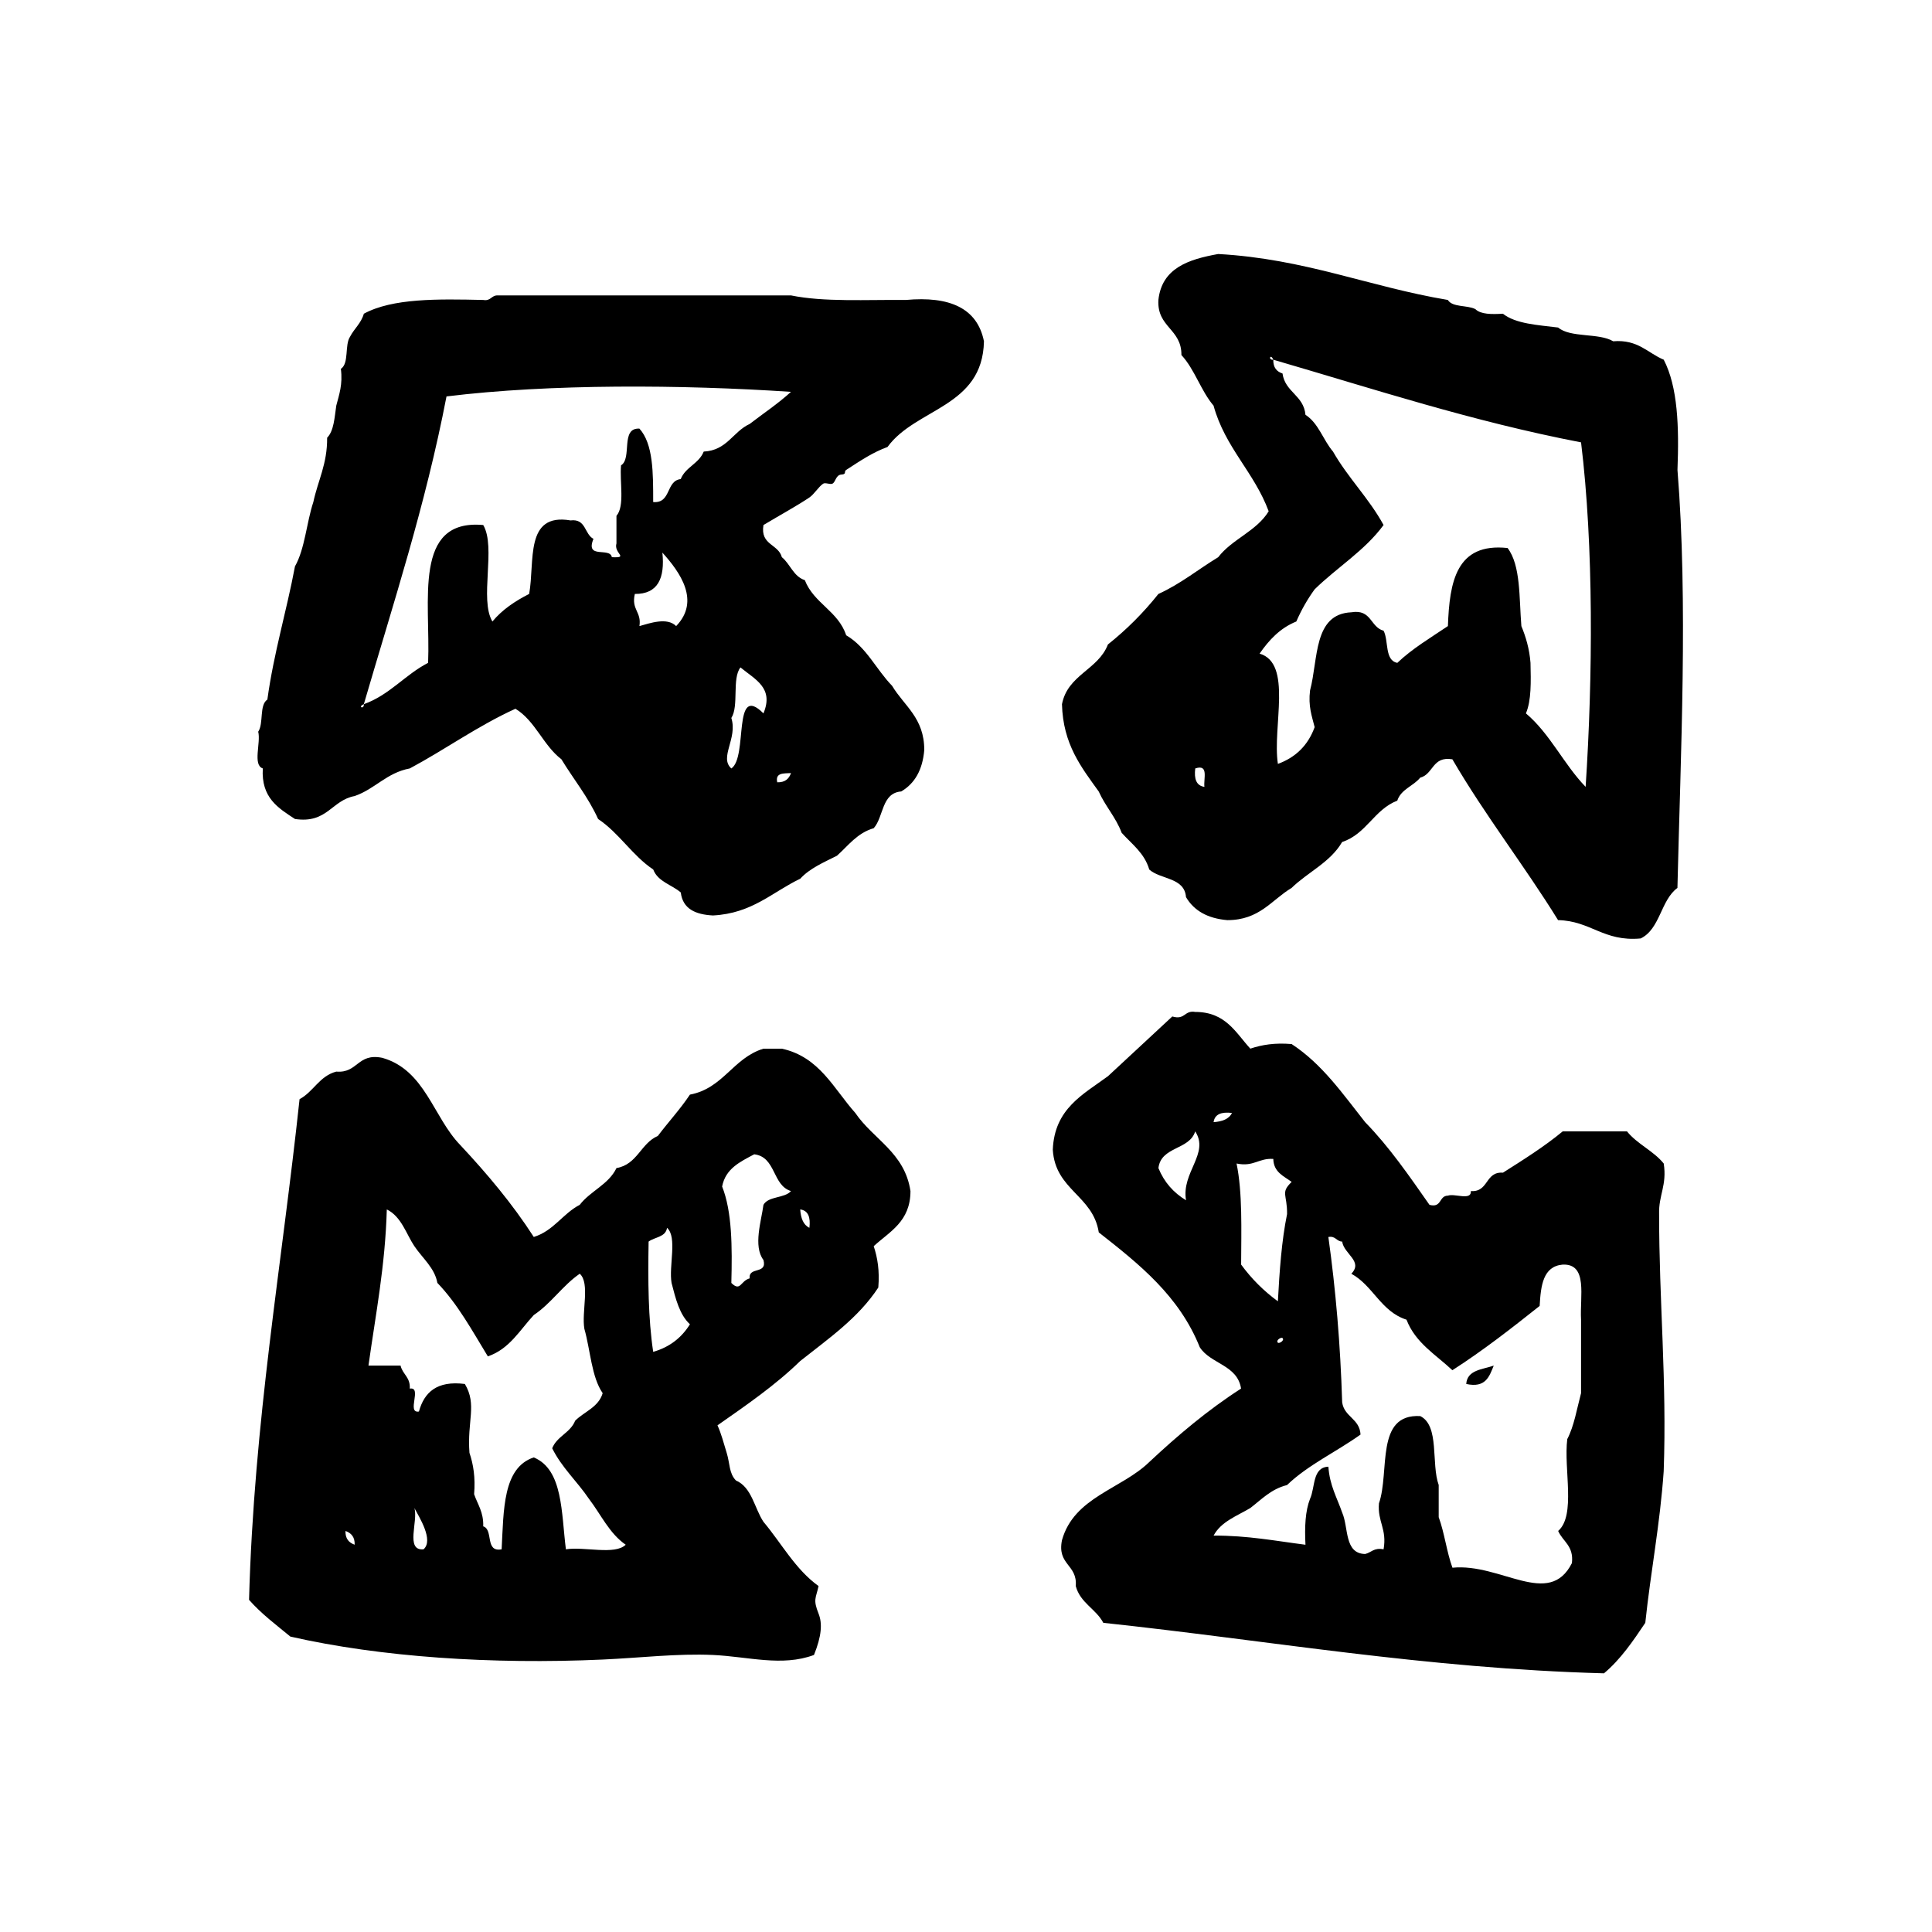 <?xml version="1.0" encoding="utf-8"?>
<!-- Generator: Adobe Illustrator 16.0.0, SVG Export Plug-In . SVG Version: 6.00 Build 0)  -->
<!DOCTYPE svg PUBLIC "-//W3C//DTD SVG 1.1//EN" "http://www.w3.org/Graphics/SVG/1.1/DTD/svg11.dtd">
<svg version="1.1" id="Layer_1" xmlns="http://www.w3.org/2000/svg"  x="0px" y="0px"
	 width="120px" height="120px" viewBox="4 4 120 120" style="enable-background:new 4 4 120 120;" xml:space="preserve">
<g id="resize-full2">
	<g>
		<path d="M108.191,33.188c0.104-2.673,0.023-5.159-0.854-6.847c-1.006-0.418-1.586-1.268-3.139-1.144
			c-0.89-0.534-2.648-0.202-3.421-0.854c-1.27-0.158-2.631-0.227-3.428-0.857c-0.703,0.039-1.373,0.045-1.711-0.285
			c-0.498-0.261-1.424-0.097-1.709-0.57c-4.891-0.819-8.861-2.555-14.264-2.854c-1.857,0.334-3.5,0.877-3.715,2.854
			c-0.094,1.713,1.447,1.787,1.43,3.422c0.826,0.887,1.207,2.219,1.996,3.142c0.717,2.611,2.523,4.13,3.424,6.561
			c-0.756,1.241-2.271,1.724-3.135,2.853c-1.246,0.756-2.338,1.66-3.715,2.283c-0.926,1.164-1.973,2.213-3.135,3.137
			c-0.607,1.581-2.5,1.873-2.854,3.711c0.065,2.5,1.211,3.926,2.283,5.421c0.409,0.917,1.062,1.599,1.424,2.566
			c0.634,0.704,1.412,1.251,1.715,2.282c0.703,0.629,2.188,0.477,2.281,1.712c0.492,0.839,1.338,1.325,2.565,1.43
			c2.004,0.003,2.746-1.253,3.992-1.999c1.016-0.988,2.408-1.591,3.141-2.854c1.509-0.494,1.984-2.012,3.425-2.568
			c0.235-0.715,0.998-0.9,1.424-1.428c0.83-0.216,0.744-1.35,1.998-1.141c2.031,3.484,4.455,6.578,6.565,9.989
			c2.041,0.045,2.824,1.354,5.134,1.138c1.213-0.592,1.237-2.373,2.28-3.137C108.384,50.843,108.852,41.402,108.191,33.188z
			 M78.809,52.873c-0.502-0.07-0.65-0.49-0.57-1.143C79.098,51.443,78.743,52.367,78.809,52.873z M102.486,52.873
			c-1.356-1.398-2.211-3.305-3.709-4.564c0.343-0.801,0.312-1.969,0.285-3.138c-0.069-0.883-0.291-1.613-0.567-2.284
			c-0.144-1.761-0.033-3.768-0.856-4.849c-3.195-0.343-3.607,2.103-3.707,4.849c-1.082,0.729-2.216,1.401-3.142,2.284
			c-0.802-0.153-0.526-1.375-0.854-1.997c-0.83-0.219-0.74-1.353-1.998-1.144c-2.371,0.104-2.049,2.896-2.568,4.851
			c-0.123,0.98,0.113,1.598,0.285,2.283c-0.404,1.114-1.166,1.876-2.283,2.283c-0.352-2.309,0.926-6.248-1.137-6.85
			c0.584-0.839,1.266-1.584,2.281-1.994c0.317-0.728,0.7-1.395,1.139-1.999c1.395-1.364,3.113-2.403,4.281-3.994
			c-0.906-1.662-2.209-2.927-3.14-4.562c-0.614-0.716-0.899-1.765-1.711-2.283c-0.112-1.22-1.265-1.4-1.426-2.567
			c-0.361-0.117-0.584-0.369-0.572-0.855c-0.344,0.027-0.174-0.416,0,0c6.263,1.823,12.34,3.828,19.115,5.133
			C102.991,37.911,102.934,46.071,102.486,52.873z M60.263,22.631c-2.449-0.024-5.082,0.139-7.133-0.283H34.872
			c-0.365,0.016-0.395,0.363-0.857,0.283c-2.818-0.064-5.631-0.113-7.416,0.855c-0.168,0.595-0.598,0.924-0.857,1.428
			c-0.344,0.509-0.049,1.66-0.57,1.996c0.125,0.982-0.111,1.601-0.285,2.284c-0.111,0.742-0.145,1.563-0.568,1.995
			c0.014,1.634-0.574,2.662-0.857,3.994c-0.426,1.285-0.521,2.904-1.141,3.995c-0.525,2.8-1.311,5.347-1.715,8.274
			c-0.514,0.337-0.221,1.486-0.568,1.996c0.174,0.681-0.357,2.069,0.285,2.281c-0.111,1.825,0.963,2.463,1.998,3.14
			c2.012,0.299,2.266-1.16,3.709-1.426c1.271-0.441,1.98-1.442,3.424-1.714c2.229-1.193,4.209-2.637,6.561-3.707
			c1.238,0.756,1.721,2.271,2.854,3.137c0.756,1.244,1.658,2.334,2.281,3.71c1.312,0.876,2.115,2.261,3.424,3.138
			c0.287,0.76,1.152,0.941,1.711,1.426c0.123,1.023,0.912,1.371,1.998,1.428c2.443-0.126,3.682-1.453,5.422-2.282
			c0.588-0.646,1.459-1.013,2.281-1.428c0.703-0.628,1.254-1.411,2.283-1.71c0.627-0.705,0.477-2.187,1.709-2.282
			c0.84-0.495,1.324-1.337,1.43-2.569c0.006-2.002-1.25-2.743-1.998-3.994c-0.986-1.01-1.59-2.401-2.852-3.138
			c-0.494-1.505-2.012-1.983-2.568-3.423c-0.715-0.235-0.902-1.001-1.428-1.428c-0.217-0.827-1.352-0.74-1.141-1.997
			c1.023-0.612,2.141-1.228,2.855-1.712c0.301-0.206,0.559-0.657,0.852-0.855c0.131-0.088,0.426,0.065,0.572,0
			c0.211-0.096,0.203-0.551,0.57-0.568c0.332-0.018,0.129-0.185,0.287-0.286c0.91-0.59,1.662-1.097,2.568-1.426
			c1.762-2.424,5.908-2.46,5.99-6.564C64.704,23.138,62.985,22.383,60.263,22.631z M53.13,52.017
			c-0.123,0.352-0.363,0.586-0.854,0.573C52.142,51.979,52.683,52.045,53.13,52.017z M45.997,42.887
			c-0.561-0.565-1.629-0.18-2.281,0c0.139-0.9-0.516-1.008-0.285-1.996c1.439,0.013,1.873-0.982,1.711-2.567
			C46.243,39.542,47.509,41.322,45.997,42.887z M51.419,48.309c-1.941-1.943-0.945,2.715-1.994,3.422
			c-0.77-0.693,0.404-1.859,0-3.136c0.482-0.754,0.027-2.445,0.566-3.141C50.907,46.211,52.081,46.723,51.419,48.309z
			 M50.563,30.333c-1.045,0.479-1.402,1.644-2.854,1.715c-0.295,0.751-1.133,0.96-1.428,1.708c-0.936,0.109-0.576,1.52-1.711,1.428
			c0.002-1.809,0.006-3.617-0.855-4.562c-1.199-0.062-0.436,1.846-1.141,2.281c-0.094,1.047,0.244,2.525-0.285,3.137v1.711
			c-0.184,0.623,0.809,0.91-0.285,0.857c-0.115-0.646-1.672,0.15-1.143-1.139c-0.568-0.289-0.451-1.266-1.424-1.145
			c-2.867-0.488-2.205,2.554-2.57,4.566c-0.883,0.449-1.68,0.984-2.283,1.713c-0.82-1.367,0.242-4.617-0.57-5.993
			c-4.391-0.396-3.264,4.725-3.424,8.561c-1.441,0.743-2.381,1.989-3.992,2.567c0.027,0.346-0.414,0.174,0,0
			c1.826-6.259,3.83-12.34,5.135-19.115c6.436-0.791,14.596-0.734,21.396-0.285C52.337,29.064,51.423,29.671,50.563,30.333z
			 M107.337,76.268c-0.637-0.789-1.646-1.205-2.282-1.996h-3.992c-1.146,0.948-2.433,1.754-3.711,2.565
			c-1.123-0.079-0.873,1.222-1.994,1.142c0.047,0.619-1.017,0.131-1.426,0.285c-0.57,0.006-0.365,0.778-1.144,0.571
			c-1.254-1.789-2.492-3.596-3.996-5.135c-1.388-1.752-2.664-3.609-4.565-4.851c-1.037-0.089-1.854,0.043-2.566,0.284
			c-0.91-0.987-1.525-2.278-3.422-2.28c-0.688-0.117-0.621,0.52-1.426,0.282c-1.338,1.232-2.656,2.48-3.994,3.709
			c-1.537,1.132-3.324,2.007-3.428,4.565c0.151,2.516,2.496,2.83,2.856,5.137c2.504,1.965,4.994,3.939,6.272,7.131
			c0.666,1.047,2.336,1.09,2.566,2.57c-2.08,1.338-3.934,2.908-5.701,4.562c-1.736,1.688-4.672,2.176-5.422,4.85
			c-0.316,1.551,0.967,1.504,0.855,2.852c0.279,1.055,1.252,1.414,1.711,2.285c10.311,1.1,19.99,2.834,31.098,3.137
			c1.037-0.869,1.803-2.002,2.566-3.137c0.336-3.188,0.916-6.123,1.143-9.416c0.201-5.621-0.287-10.555-0.285-15.977
			C107.016,78.229,107.548,77.618,107.337,76.268z M77.667,78.551c-0.771-0.468-1.356-1.115-1.715-1.999
			c0.164-1.36,1.93-1.114,2.284-2.28C79.137,75.65,77.366,76.814,77.667,78.551z M79.378,73.7c0.07-0.502,0.49-0.65,1.142-0.573
			C80.333,73.511,79.911,73.661,79.378,73.7z M80.805,76.268c1.077,0.221,1.364-0.347,2.282-0.285
			c0.021,0.834,0.651,1.062,1.14,1.428c-0.711,0.686-0.271,0.755-0.285,1.996c-0.338,1.656-0.469,3.523-0.57,5.419
			c-0.879-0.64-1.641-1.401-2.283-2.28C81.098,80.35,81.177,78.083,80.805,76.268z M83.37,87.395
			c-0.146-0.147,0.211-0.363,0.289-0.285C83.807,87.255,83.45,87.473,83.37,87.395z M102.202,85.967v4.565
			c-0.261,0.975-0.431,2.043-0.856,2.852c-0.232,1.861,0.549,4.733-0.566,5.707c0.287,0.658,0.979,0.92,0.854,1.996
			c-1.422,2.822-4.408-0.012-7.42,0.287c-0.357-0.974-0.496-2.17-0.854-3.14v-1.998c-0.48-1.326,0.067-3.684-1.146-4.28
			c-2.815-0.154-1.879,3.446-2.565,5.422c-0.097,1.144,0.51,1.586,0.287,2.853c-0.599-0.119-0.754,0.196-1.144,0.291
			c-1.306-0.027-1.021-1.646-1.426-2.569c-0.318-0.919-0.781-1.694-0.857-2.854c-1.004,0.038-0.811,1.276-1.141,1.998
			c-0.295,0.75-0.341,1.75-0.283,2.85c-1.853-0.236-3.604-0.578-5.707-0.568c0.463-0.87,1.447-1.215,2.281-1.712
			c0.7-0.536,1.291-1.181,2.28-1.427c1.312-1.26,3.07-2.064,4.566-3.137c-0.053-0.994-1.008-1.084-1.141-2
			c-0.109-3.599-0.402-7.016-0.857-10.271c0.461-0.079,0.49,0.271,0.857,0.286c0.111,0.779,1.318,1.217,0.57,1.997
			c1.354,0.737,1.836,2.348,3.426,2.853c0.553,1.442,1.82,2.17,2.85,3.139c1.914-1.228,3.674-2.606,5.42-3.992
			c0.072-1.264,0.207-2.459,1.43-2.568C102.646,82.48,102.118,84.527,102.202,85.967z M57.124,73.127
			c-1.344-1.504-2.221-3.482-4.564-3.992h-1.141c-1.893,0.58-2.486,2.46-4.566,2.854c-0.607,0.911-1.34,1.7-1.994,2.567
			c-1.064,0.457-1.268,1.774-2.568,1.995c-0.494,1.027-1.623,1.423-2.283,2.283c-1.062,0.554-1.619,1.615-2.854,1.996
			c-1.34-2.08-2.91-3.937-4.562-5.705c-1.689-1.733-2.182-4.668-4.85-5.422c-1.553-0.313-1.504,0.969-2.855,0.856
			c-1.053,0.279-1.412,1.25-2.281,1.713c-1.102,10.31-2.836,19.99-3.137,31.097c0.754,0.86,1.68,1.551,2.566,2.282
			c5.59,1.274,12.529,1.738,19.396,1.427c2.338-0.106,4.656-0.386,6.85-0.285c2.207,0.103,4.279,0.741,6.277,0
			c0.475-1.176,0.529-1.958,0.285-2.567c-0.354-0.888-0.168-0.943,0-1.713c-1.439-1.033-2.295-2.647-3.424-3.992
			c-0.568-0.861-0.717-2.139-1.711-2.568c-0.434-0.449-0.367-1.055-0.572-1.713c-0.189-0.616-0.34-1.209-0.572-1.709
			c1.793-1.254,3.598-2.494,5.139-3.995c1.748-1.388,3.609-2.668,4.85-4.565c0.088-1.039-0.047-1.855-0.285-2.568
			c0.99-0.911,2.281-1.522,2.283-3.424C60.19,75.579,58.241,74.77,57.124,73.127z M25.458,99.091
			c0.348,0.124,0.588,0.365,0.57,0.854C25.681,99.822,25.442,99.58,25.458,99.091z M30.308,100.23
			c-1.158,0.11-0.316-1.778-0.572-2.566C30.038,98.232,30.952,99.661,30.308,100.23z M39.149,100.23
			c-0.289-2.272-0.174-4.957-1.996-5.707c-1.93,0.639-1.865,3.271-1.996,5.707c-1.059,0.201-0.49-1.221-1.143-1.426
			c0.029-0.885-0.348-1.361-0.566-1.998c0.086-1.039-0.047-1.854-0.289-2.567c-0.154-1.984,0.484-2.984-0.285-4.278
			c-1.74-0.221-2.525,0.52-2.854,1.712c-0.793,0.129,0.227-1.556-0.568-1.424c0.043-0.713-0.449-0.886-0.572-1.429h-1.994
			c0.443-3.17,1.041-6.187,1.139-9.7c0.908,0.44,1.213,1.541,1.711,2.28c0.508,0.752,1.264,1.354,1.43,2.283
			c1.262,1.31,2.162,2.969,3.135,4.564c1.346-0.459,1.982-1.632,2.854-2.568c1.084-0.724,1.785-1.828,2.854-2.565
			c0.654,0.581,0.104,2.368,0.287,3.422c0.379,1.334,0.439,2.983,1.137,3.996c-0.26,0.879-1.139,1.141-1.709,1.711
			c-0.295,0.751-1.131,0.962-1.426,1.712c0.598,1.207,1.555,2.061,2.283,3.14c0.742,0.968,1.268,2.154,2.283,2.851
			C42.187,100.604,40.3,100.05,39.149,100.23z M44.571,87.966c-0.311-2.065-0.328-4.426-0.285-6.849
			c0.379-0.287,1.064-0.27,1.145-0.856c0.65,0.582,0.1,2.369,0.281,3.425c0.252,0.984,0.498,1.977,1.141,2.567
			C46.343,87.072,45.608,87.669,44.571,87.966z M51.419,78.835c-0.125,0.976-0.652,2.565,0,3.424
			c0.252,0.917-0.938,0.39-0.855,1.142c-0.582,0.16-0.561,0.856-1.139,0.285c0.057-2.248,0.049-4.426-0.572-5.99
			c0.213-1.119,1.127-1.537,1.994-2c1.361,0.164,1.115,1.93,2.283,2.283C52.733,78.438,51.724,78.283,51.419,78.835z M54.274,80.261
			c-0.387-0.186-0.533-0.608-0.572-1.141C54.204,79.188,54.351,79.609,54.274,80.261z M95.07,89.961
			c1.212,0.264,1.433-0.466,1.709-1.141C96.081,89.068,95.134,89.076,95.07,89.961z"/>
	</g>
</g>
</svg>

